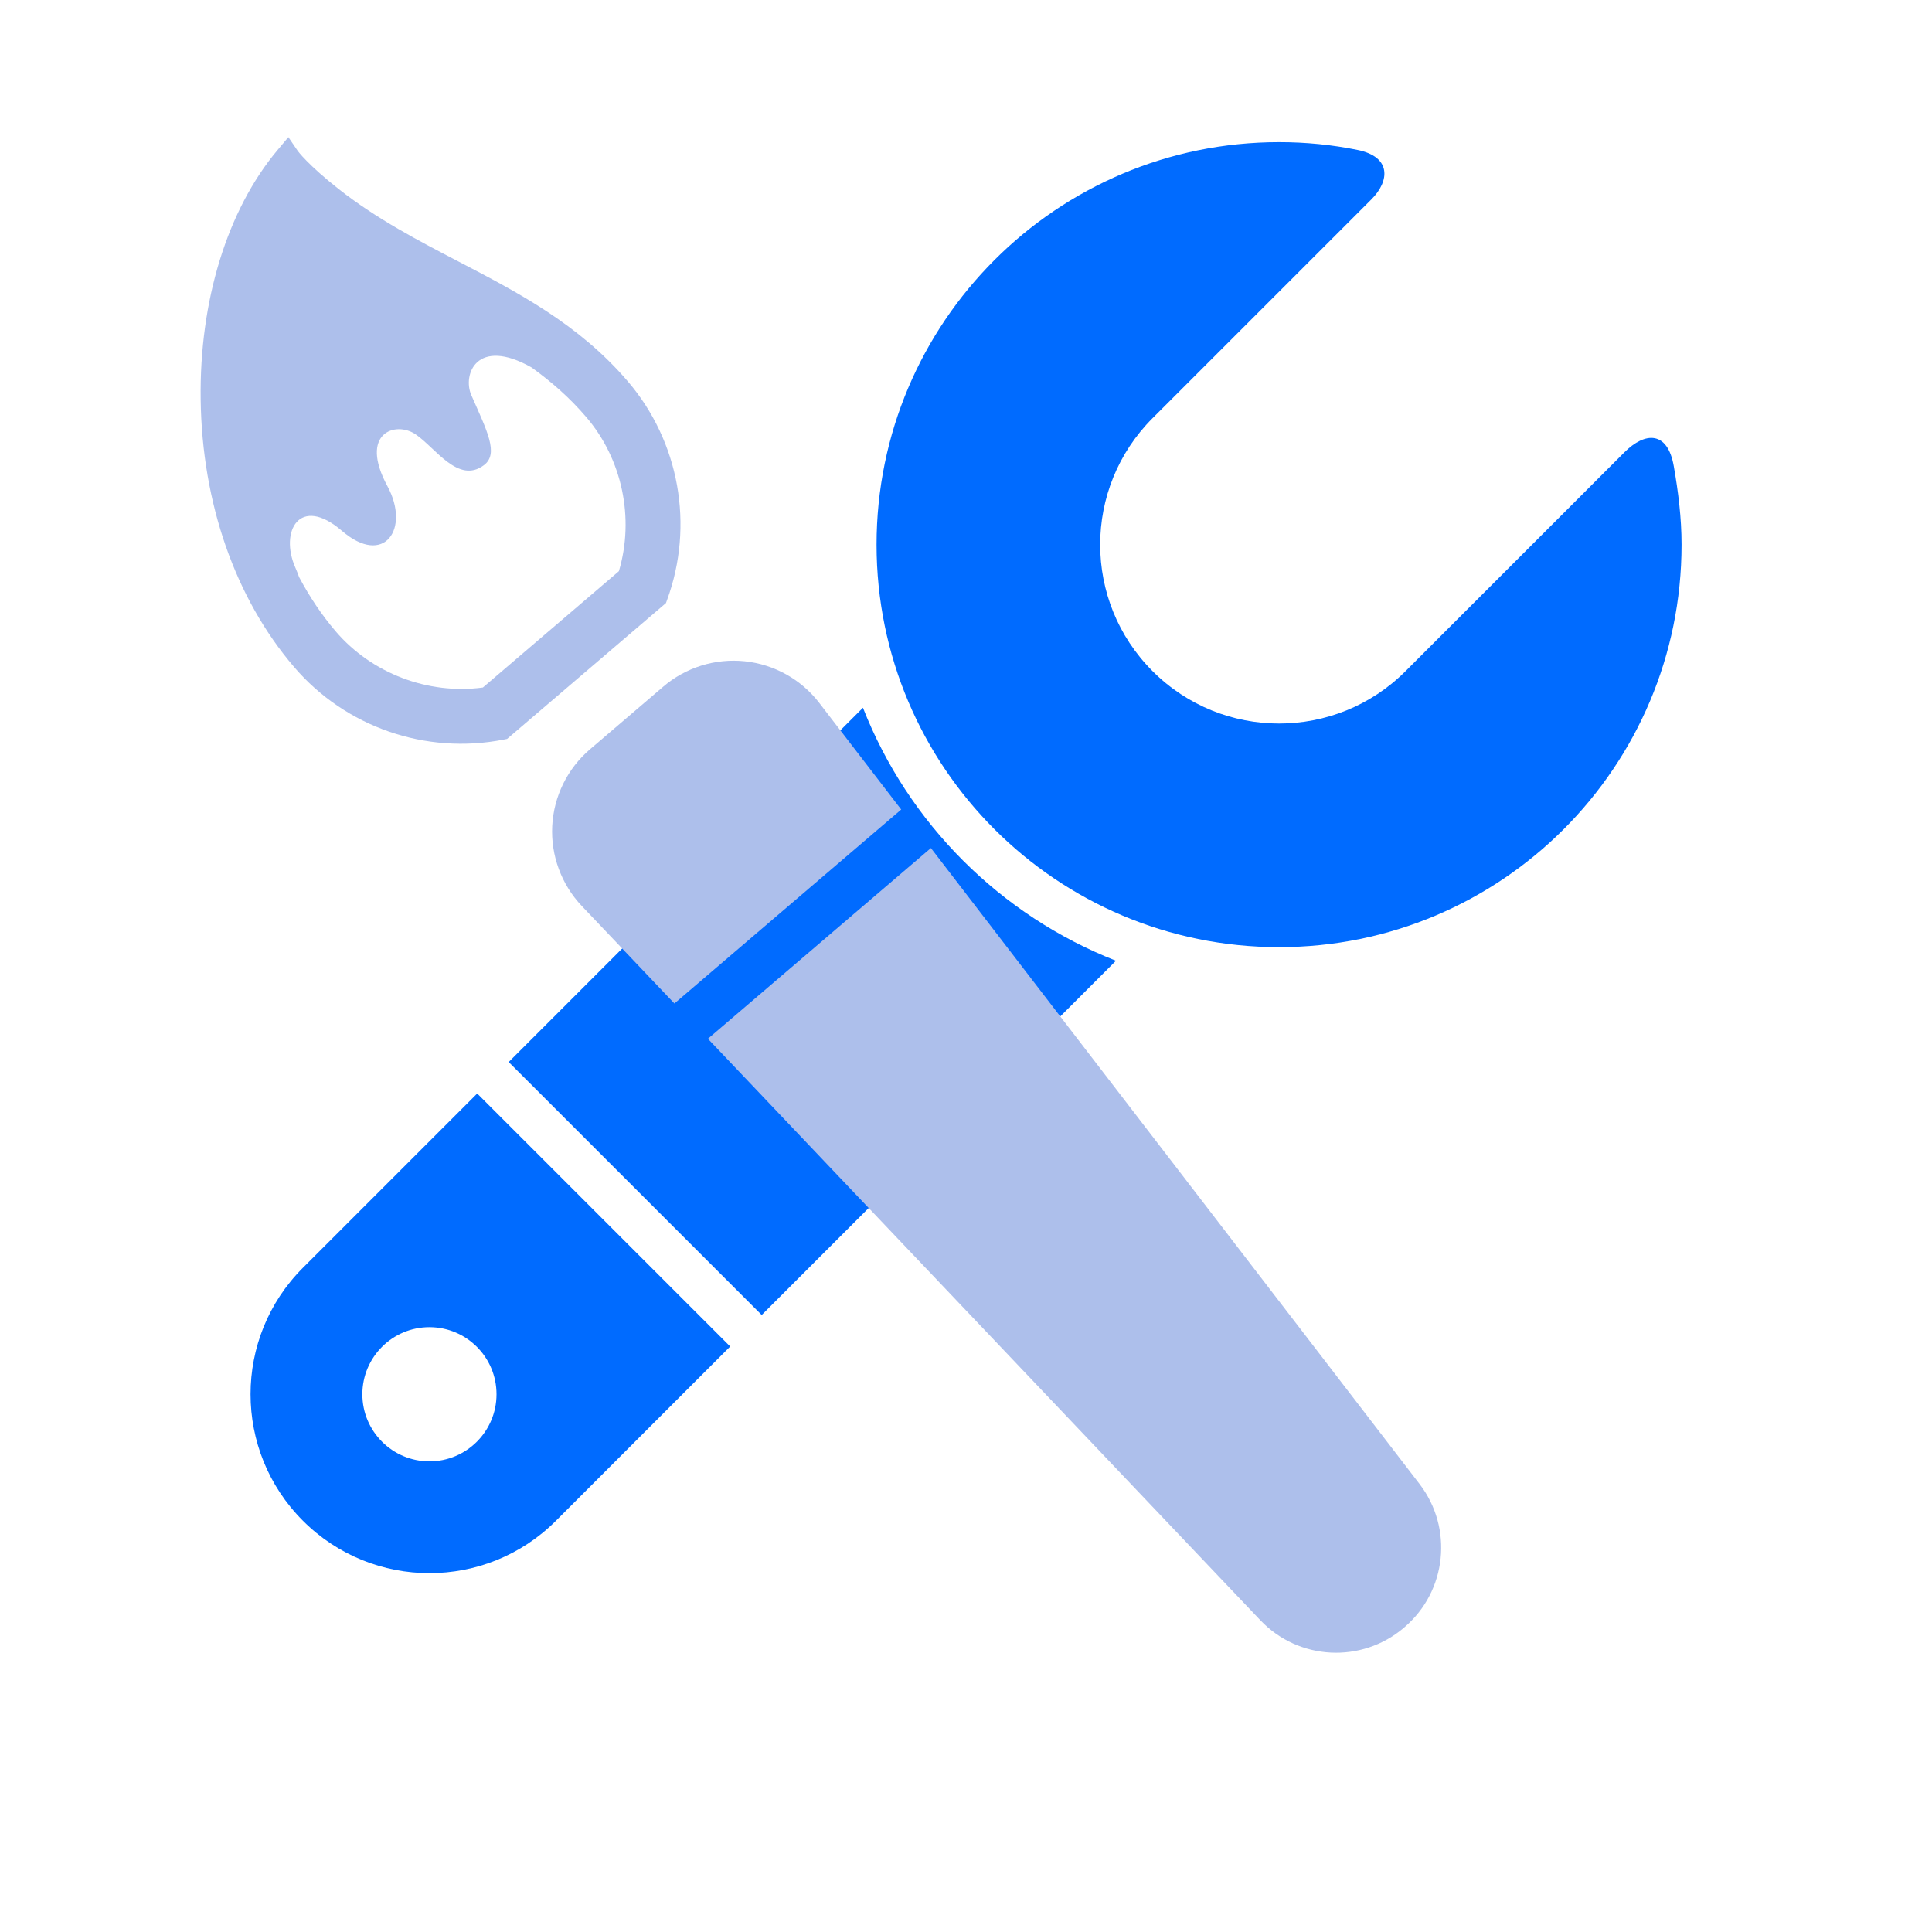 <?xml version="1.0" encoding="UTF-8" standalone="no" ?>
<!DOCTYPE svg PUBLIC "-//W3C//DTD SVG 1.1//EN" "http://www.w3.org/Graphics/SVG/1.1/DTD/svg11.dtd">
<svg xmlns="http://www.w3.org/2000/svg" xmlns:xlink="http://www.w3.org/1999/xlink" version="1.1" width="1080" height="1080" viewBox="0 0 1080 1080" xml:space="preserve">
<desc>Created with Fabric.js 5.2.4</desc>
<defs>
</defs>
<rect x="0" y="0" width="100%" height="100%" fill="transparent"></rect>
<g transform="matrix(1 0 0 1 540 540)" id="3c9ab077-587c-4a44-bc55-abc7f1b47d38"  >
<rect style="stroke: none; stroke-width: 1; stroke-dasharray: none; stroke-linecap: butt; stroke-dashoffset: 0; stroke-linejoin: miter; stroke-miterlimit: 4; fill: rgb(255,255,255); fill-rule: nonzero; opacity: 1; visibility: hidden;" vector-effect="non-scaling-stroke"  x="-540" y="-540" rx="0" ry="0" width="1080" height="1080" />
</g>
<g transform="matrix(1 0 0 1 540 540)" id="200e2f0c-b88b-4090-a4db-f9b6d5841300"  >
</g>
<g transform="matrix(1 0 0 1 540 479.46)"  >
<g style="" vector-effect="non-scaling-stroke"   >
		<g transform="matrix(12.5 0 0 12.5 175 -175)"  >
<path style="stroke: none; stroke-width: 1; stroke-dasharray: none; stroke-linecap: butt; stroke-dashoffset: 0; stroke-linejoin: miter; stroke-miterlimit: 4; fill: rgb(0,107,255); fill-rule: nonzero; opacity: 1;" vector-effect="non-scaling-stroke"  transform=" translate(-46, -18)" d="M 63.652 14.49 C 63.375 12.906 62.369 12.946 61.443 13.872 C 60.517 14.798 51.656 23.658 51.656 23.658 C 48.533 26.781 43.467 26.781 40.344 23.657 C 37.219 20.533 37.219 15.469 40.344 12.344 C 40.344 12.344 49.307 3.381 50.131 2.558 C 50.953 1.735 51.031 0.657 49.51 0.348 C 48.375 0.117 47.201 0 46 0 C 36.059 0 28 8.06 28 18 C 28 27.94 36.059 36 46 36 C 55.941 36 64 27.94 64 18 C 64 16.799 63.852 15.631 63.652 14.49 z" stroke-linecap="round" />
</g>
		<g transform="matrix(12.5 0 0 12.5 -265.94 265.94)"  >
<path style="stroke: none; stroke-width: 1; stroke-dasharray: none; stroke-linecap: butt; stroke-dashoffset: 0; stroke-linejoin: miter; stroke-miterlimit: 4; fill: rgb(0,107,255); fill-rule: nonzero; opacity: 1;" vector-effect="non-scaling-stroke"  transform=" translate(-10.72, -53.28)" d="M 2.342 50.344 C -0.781 53.467 -0.781 58.533 2.343 61.657 C 5.467 64.781 10.533 64.781 13.656 61.658 L 21.45 53.864 L 10.136 42.55 L 2.342 50.344 z M 8 59 C 6.344 59 5 57.656 5 56 C 5 54.344 6.344 53 8 53 C 9.656 53 11 54.344 11 56 C 11 57.656 9.657 59 8 59 z" stroke-linecap="round" />
</g>
		<g transform="matrix(12.5 0 0 12.5 -85.89 85.89)"  >
<path style="stroke: none; stroke-width: 1; stroke-dasharray: none; stroke-linecap: butt; stroke-dashoffset: 0; stroke-linejoin: miter; stroke-miterlimit: 4; fill: rgb(0,107,255); fill-rule: nonzero; opacity: 1;" vector-effect="non-scaling-stroke"  transform=" translate(-25.13, -38.87)" d="M 27.393 25.293 L 11.55 41.136 L 22.865 52.45 L 38.707 36.607 C 33.535 34.578 29.422 30.466 27.393 25.293 z" stroke-linecap="round" />
</g>
</g>
</g>
<g transform="matrix(-0.26 1.02 -1.02 -0.26 465.41 504.14)"  >
<g style="" vector-effect="non-scaling-stroke"   >
		<g transform="matrix(1.56 0 0 1.56 -175.57 261.97)"  >
<path style="stroke: none; stroke-width: 1; stroke-dasharray: none; stroke-linecap: butt; stroke-dashoffset: 0; stroke-linejoin: miter; stroke-miterlimit: 4; fill: rgb(173,191,235); fill-rule: nonzero; opacity: 1;" vector-effect="non-scaling-stroke"  transform=" translate(-143.64, -423.66)" d="M 229.806 376.797 L 171.641 335.821 L 170.513 335.709 C 143.624 332.968 117.266 344.957 101.723 367.019 C 86.98 387.947 81.622 410.762 76.441 432.831 C 72.913 447.895 69.26 463.471 62.636 478.444 C 57.153 490.826 53.48 495.246 53.467 495.266 L 49.683 499.549 L 54.831 502.028 C 78.789 513.57 111.141 515.171 143.597 506.422 C 177.687 497.24 206.236 478.313 223.969 453.142 C 239.512 431.08 241.932 402.223 230.291 377.826 L 229.806 376.797 z M 208.721 442.4 C 204.55 448.315 199.573 453.883 193.926 459.005 C 193.034 459.602 192.116 460.264 191.152 461.012 C 180.495 469.394 166.604 465.787 175.051 448.788 C 183.498 431.776 168.611 426.332 156.517 437.502 C 141.342 451.524 134.219 440.328 137.026 432.589 C 139.826 424.851 149.907 414.298 141.472 407.478 C 136.396 403.366 129.844 409.373 119.39 417.519 C 113.402 422.181 99.617 420.667 105.204 399.969 C 108.227 392.276 111.972 384.859 116.97 377.763 C 127.817 362.351 146.214 353.301 165.075 354.022 L 214.885 389.109 C 221.923 406.631 219.575 426.988 208.721 442.4 z" stroke-linecap="round" />
</g>
		<g transform="matrix(1.56 0 0 1.56 -19.93 66.06)"  >
<path style="stroke: none; stroke-width: 1; stroke-dasharray: none; stroke-linecap: butt; stroke-dashoffset: 0; stroke-linejoin: miter; stroke-miterlimit: 4; fill: rgb(173,191,235); fill-rule: nonzero; opacity: 1;" vector-effect="non-scaling-stroke"  transform=" translate(-243.24, -298.28)" d="M 191.519 277.032 C 185.281 284.975 182.58 295.127 184.035 305.122 C 185.505 315.116 191.007 324.068 199.264 329.886 L 226.094 348.786 C 234.351 354.603 244.641 356.774 254.544 354.793 C 264.447 352.8 273.098 346.831 278.482 338.293 L 302.839 299.559 L 219.792 241.053 L 191.519 277.032 z" stroke-linecap="round" />
</g>
		<g transform="matrix(1.56 0 0 1.56 140.75 -176.73)"  >
<path style="stroke: none; stroke-width: 1; stroke-dasharray: none; stroke-linecap: butt; stroke-dashoffset: 0; stroke-linejoin: miter; stroke-miterlimit: 4; fill: rgb(173,191,235); fill-rule: nonzero; opacity: 1;" vector-effect="non-scaling-stroke"  transform=" translate(-346.08, -142.89)" d="M 447.22 6.635 L 447.016 6.497 C 431.532 -4.41 410.224 -1.281 398.524 13.606 L 229.839 228.265 L 311.497 285.788 L 456.847 54.687 C 466.934 38.658 462.697 17.541 447.22 6.635 z" stroke-linecap="round" />
</g>
</g>
</g>
</svg>